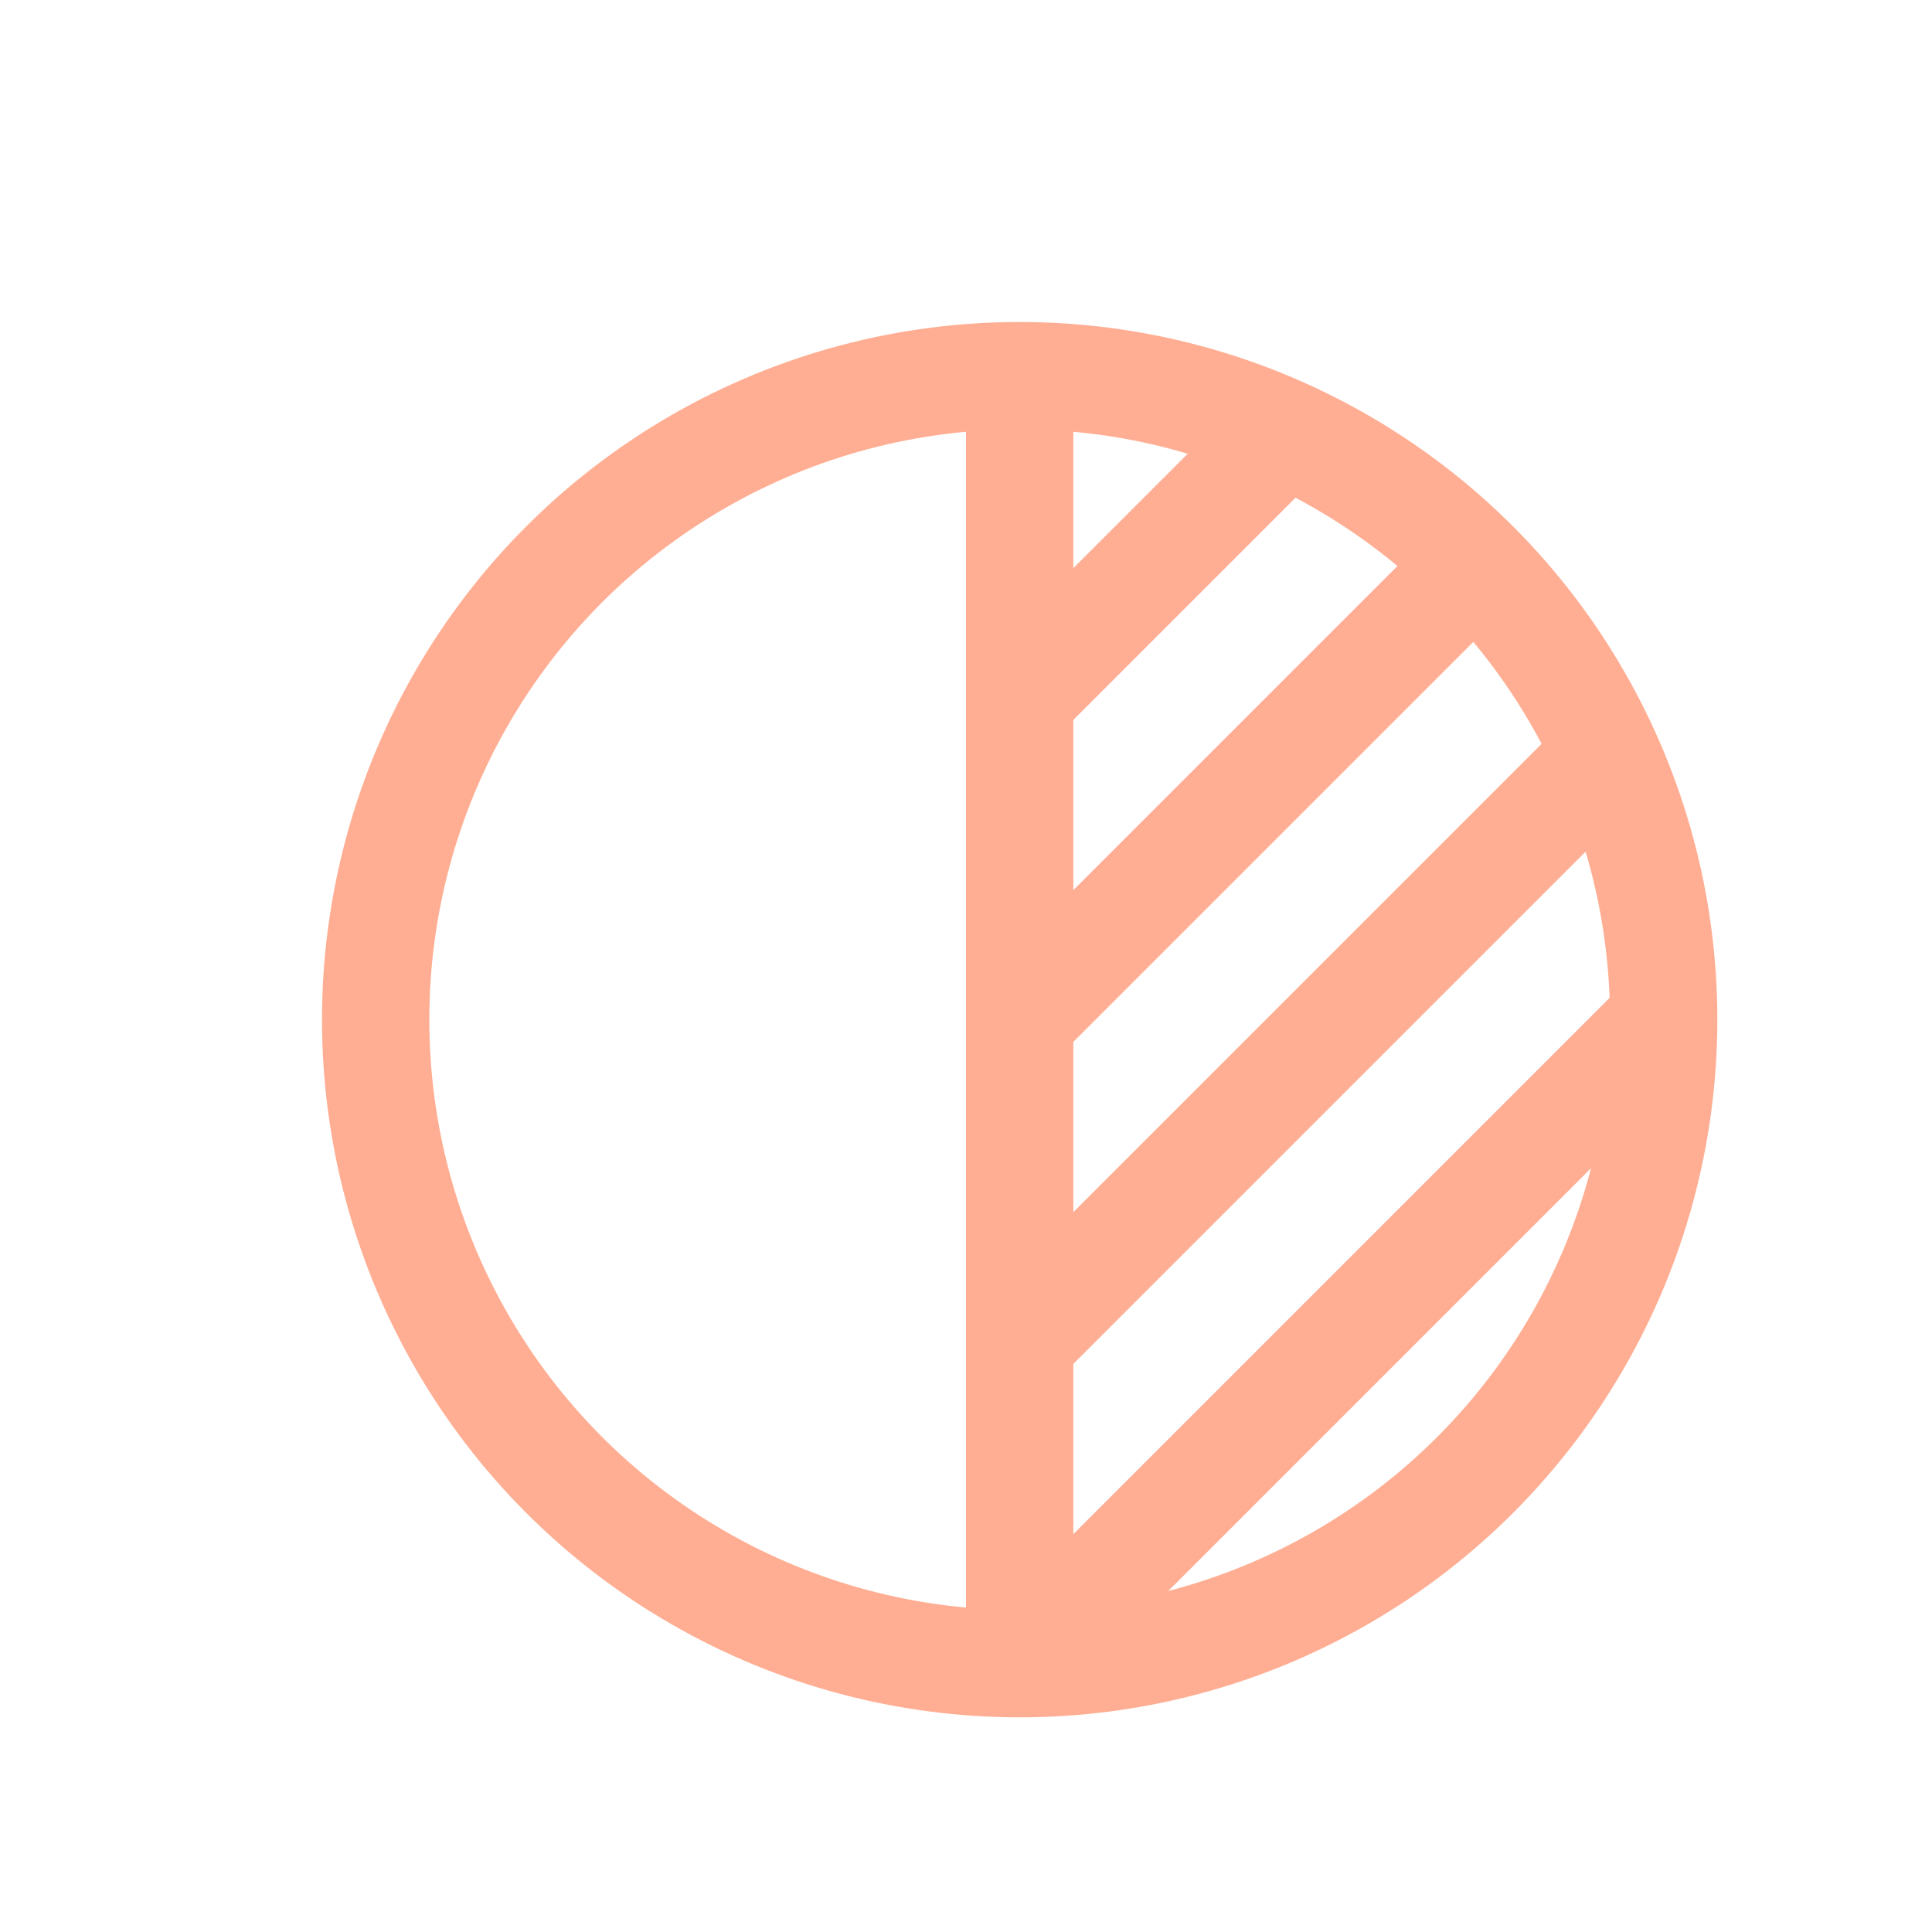 <svg width="18" height="18" viewBox="0 0 18 18" fill="none" xmlns="http://www.w3.org/2000/svg">
<path d="M9.5 3.5L9.5 15.5" stroke="#FFAE93"/>
<path d="M9.5 6.5L12 4" stroke="#FFAE93"/>
<path d="M9.5 9.5L13.414 5.586" stroke="#FFAE93"/>
<path d="M9.5 12.5L14.828 7.172" stroke="#FFAE93"/>
<path d="M9.5 15.5L15.536 9.464" stroke="#FFAE93"/>
<circle cx="9.5" cy="9.5" r="6" stroke="#FFAE93"/>
</svg>
